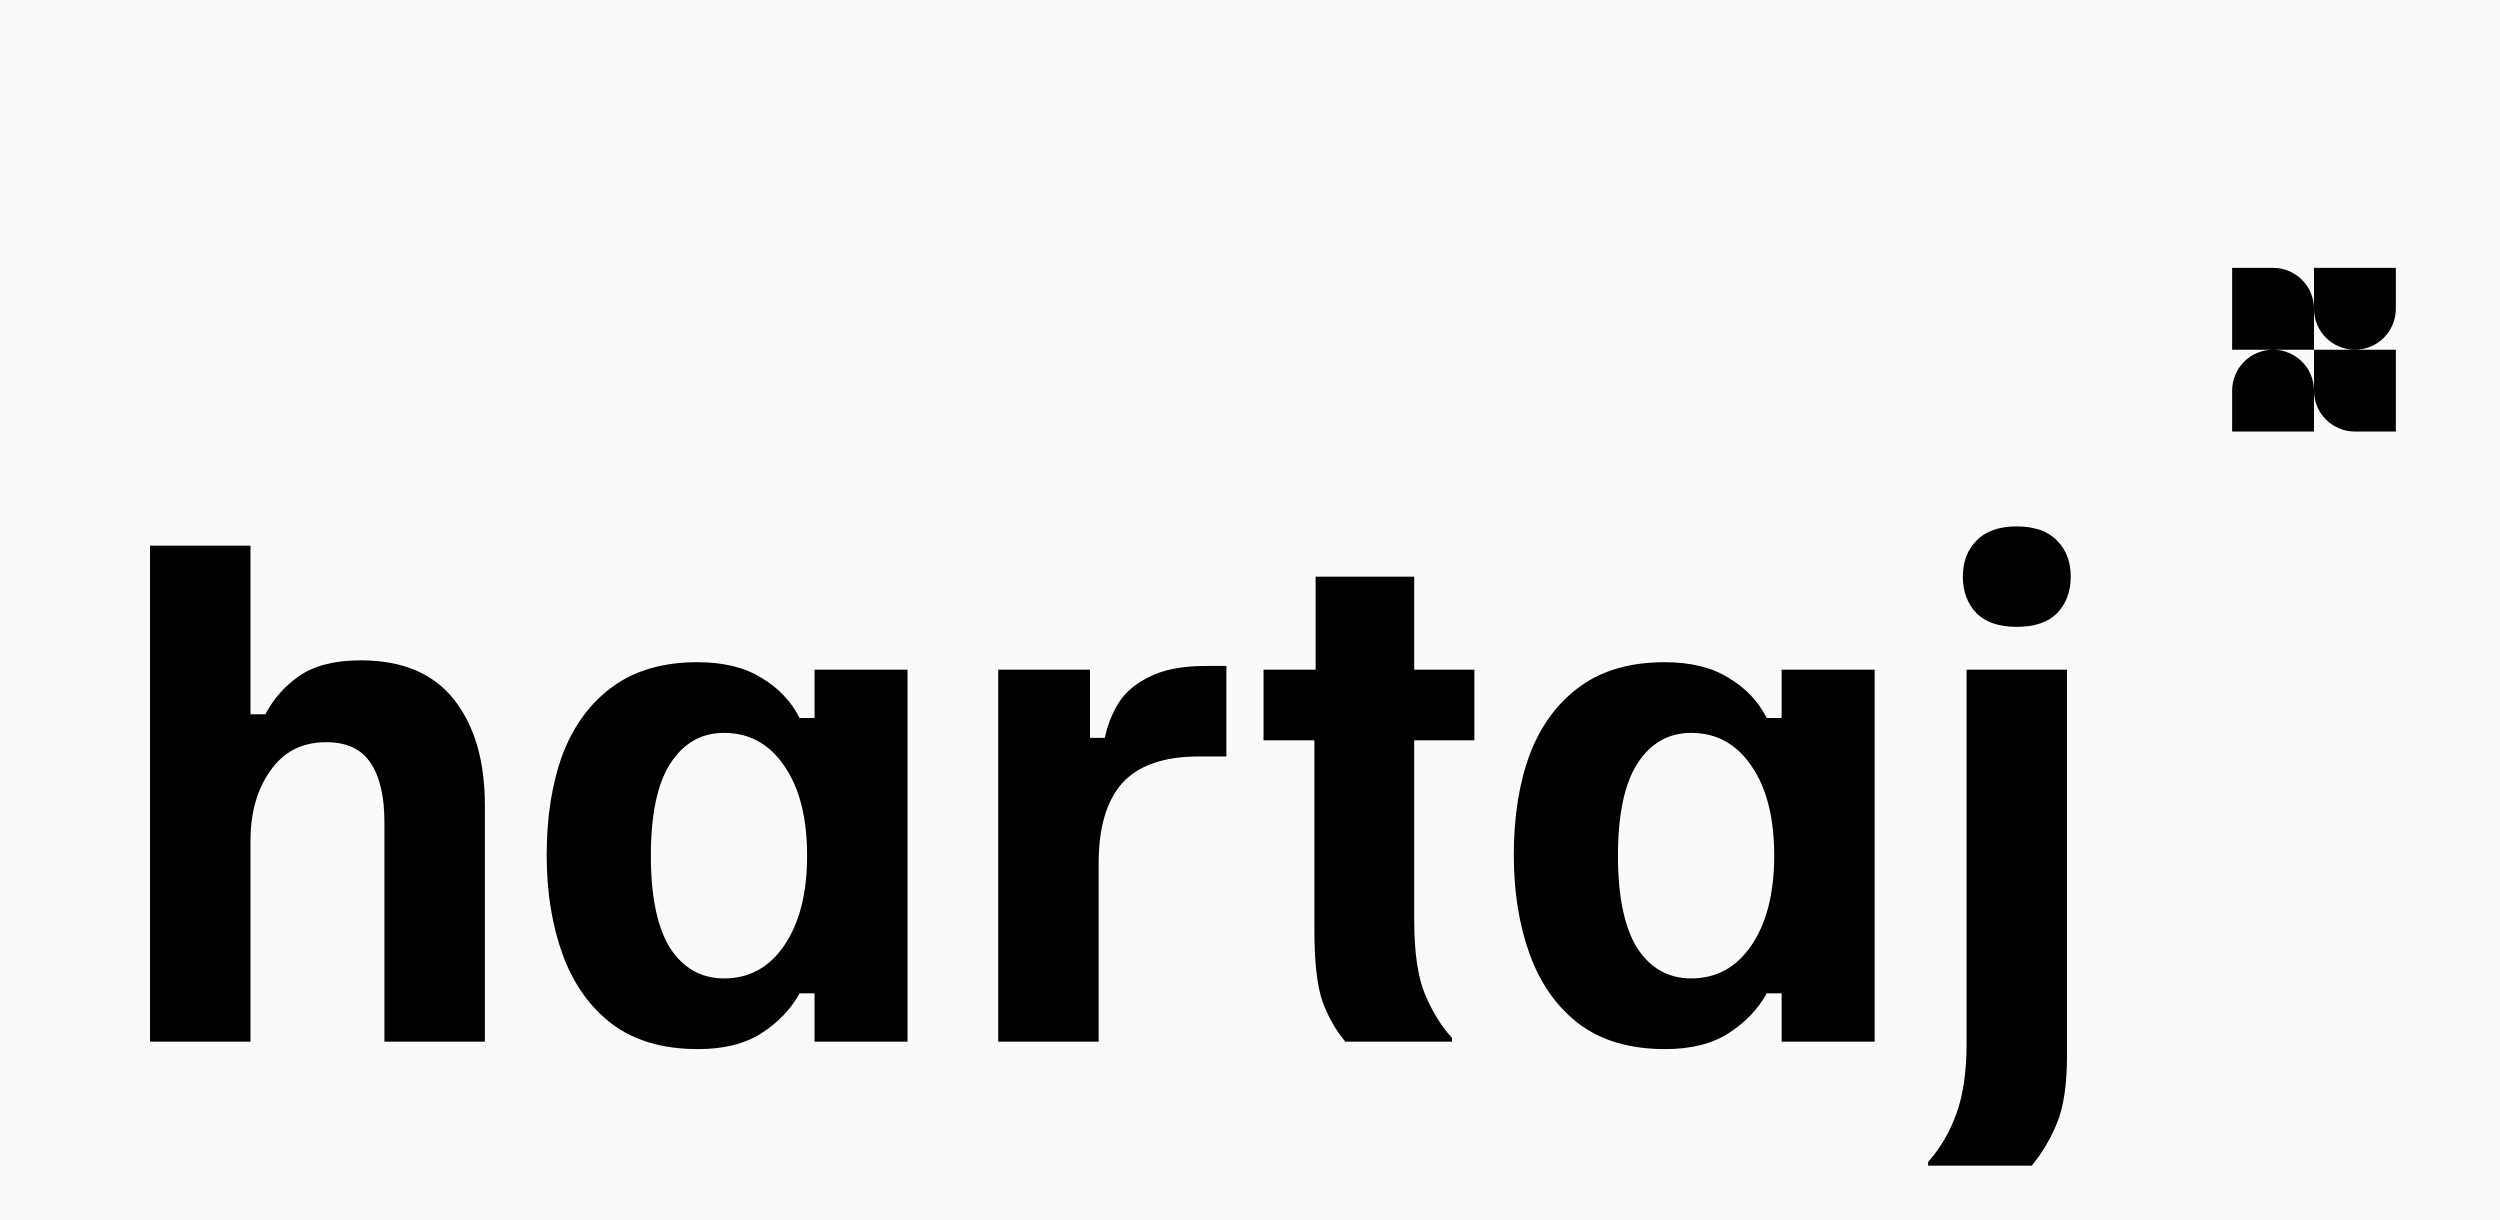 <svg width="168" height="82" viewBox="0 0 168 82" fill="none" xmlns="http://www.w3.org/2000/svg">
<rect width="168" height="82" fill="#1E1E1E"/>
<rect width="168" height="82" fill="#fafaf9"/>
<path d="M10.083 70V36.667H16.833V48H17.833C18.389 46.944 19.153 46.083 20.125 45.417C21.125 44.722 22.5 44.375 24.25 44.375C27.028 44.375 29.111 45.25 30.5 47C31.889 48.75 32.583 51.125 32.583 54.125V70H25.833V55.25C25.833 53.528 25.528 52.208 24.917 51.292C24.306 50.347 23.306 49.875 21.917 49.875C20.306 49.875 19.056 50.514 18.167 51.792C17.278 53.042 16.833 54.611 16.833 56.5V70H10.083ZM46.904 70.5C44.57 70.5 42.654 69.944 41.154 68.833C39.654 67.694 38.542 66.139 37.82 64.167C37.098 62.194 36.737 59.958 36.737 57.458C36.737 54.875 37.098 52.611 37.82 50.667C38.57 48.722 39.695 47.208 41.195 46.125C42.695 45.042 44.584 44.5 46.862 44.5C48.612 44.5 50.042 44.847 51.154 45.542C52.292 46.208 53.154 47.111 53.737 48.25H54.737V45H60.987V70H54.737V66.75H53.737C53.154 67.806 52.306 68.694 51.195 69.417C50.084 70.139 48.654 70.5 46.904 70.5ZM48.654 65.75C50.348 65.75 51.695 65.014 52.695 63.542C53.723 62.042 54.237 60.028 54.237 57.5C54.237 54.944 53.723 52.931 52.695 51.458C51.695 49.986 50.348 49.25 48.654 49.25C47.126 49.25 45.917 49.944 45.029 51.333C44.167 52.694 43.737 54.75 43.737 57.5C43.737 60.25 44.167 62.319 45.029 63.708C45.917 65.069 47.126 65.75 48.654 65.75ZM67.08 70V45H73.247V49.583H74.247C74.413 48.75 74.719 47.972 75.163 47.25C75.636 46.5 76.344 45.903 77.288 45.458C78.233 44.986 79.497 44.75 81.08 44.75H82.413V50.833H80.58C78.219 50.833 76.497 51.431 75.413 52.625C74.358 53.819 73.83 55.611 73.83 58V70H67.08ZM90.41 70C89.771 69.25 89.257 68.347 88.868 67.292C88.507 66.236 88.327 64.653 88.327 62.542V49.75H84.91V45H88.41V38.75H95.035V45H99.077V49.75H95.035V61.833C95.035 64.028 95.285 65.708 95.785 66.875C96.285 68.042 96.882 69 97.577 69.75V70H90.41ZM111.894 70.5C109.561 70.5 107.644 69.944 106.144 68.833C104.644 67.694 103.533 66.139 102.811 64.167C102.088 62.194 101.727 59.958 101.727 57.458C101.727 54.875 102.088 52.611 102.811 50.667C103.561 48.722 104.686 47.208 106.186 46.125C107.686 45.042 109.574 44.5 111.852 44.5C113.602 44.5 115.033 44.847 116.144 45.542C117.283 46.208 118.144 47.111 118.727 48.25H119.727V45H125.977V70H119.727V66.75H118.727C118.144 67.806 117.297 68.694 116.186 69.417C115.074 70.139 113.644 70.5 111.894 70.5ZM113.644 65.75C115.338 65.75 116.686 65.014 117.686 63.542C118.713 62.042 119.227 60.028 119.227 57.5C119.227 54.944 118.713 52.931 117.686 51.458C116.686 49.986 115.338 49.25 113.644 49.25C112.116 49.25 110.908 49.944 110.019 51.333C109.158 52.694 108.727 54.75 108.727 57.5C108.727 60.25 109.158 62.319 110.019 63.708C110.908 65.069 112.116 65.75 113.644 65.75ZM129.57 78.333V78.083C130.404 77.139 131.043 76.042 131.487 74.792C131.931 73.542 132.154 72 132.154 70.167V45H138.904V70.875C138.904 72.847 138.681 74.375 138.237 75.458C137.793 76.542 137.223 77.5 136.529 78.333H129.57ZM135.529 42.125C134.334 42.125 133.431 41.819 132.82 41.208C132.209 40.569 131.904 39.75 131.904 38.75C131.904 37.75 132.209 36.944 132.82 36.333C133.431 35.694 134.334 35.375 135.529 35.375C136.723 35.375 137.626 35.694 138.237 36.333C138.848 36.944 139.154 37.75 139.154 38.75C139.154 39.75 138.848 40.569 138.237 41.208C137.626 41.819 136.723 42.125 135.529 42.125Z" fill="black"/>
<path fill-rule="evenodd" clip-rule="evenodd" d="M152.75 18H150V23.5H152.75C151.231 23.5 150 24.731 150 26.25V29H155.5V26.25C155.5 27.769 156.731 29 158.25 29H161V23.5H158.25C159.769 23.5 161 22.269 161 20.75V18H155.5V20.75C155.5 19.231 154.269 18 152.75 18ZM155.5 23.5H152.75C154.269 23.5 155.5 24.731 155.5 26.25V23.5ZM155.5 23.5V20.75C155.5 22.269 156.731 23.5 158.25 23.5H155.5Z" fill="black"/>
</svg>
